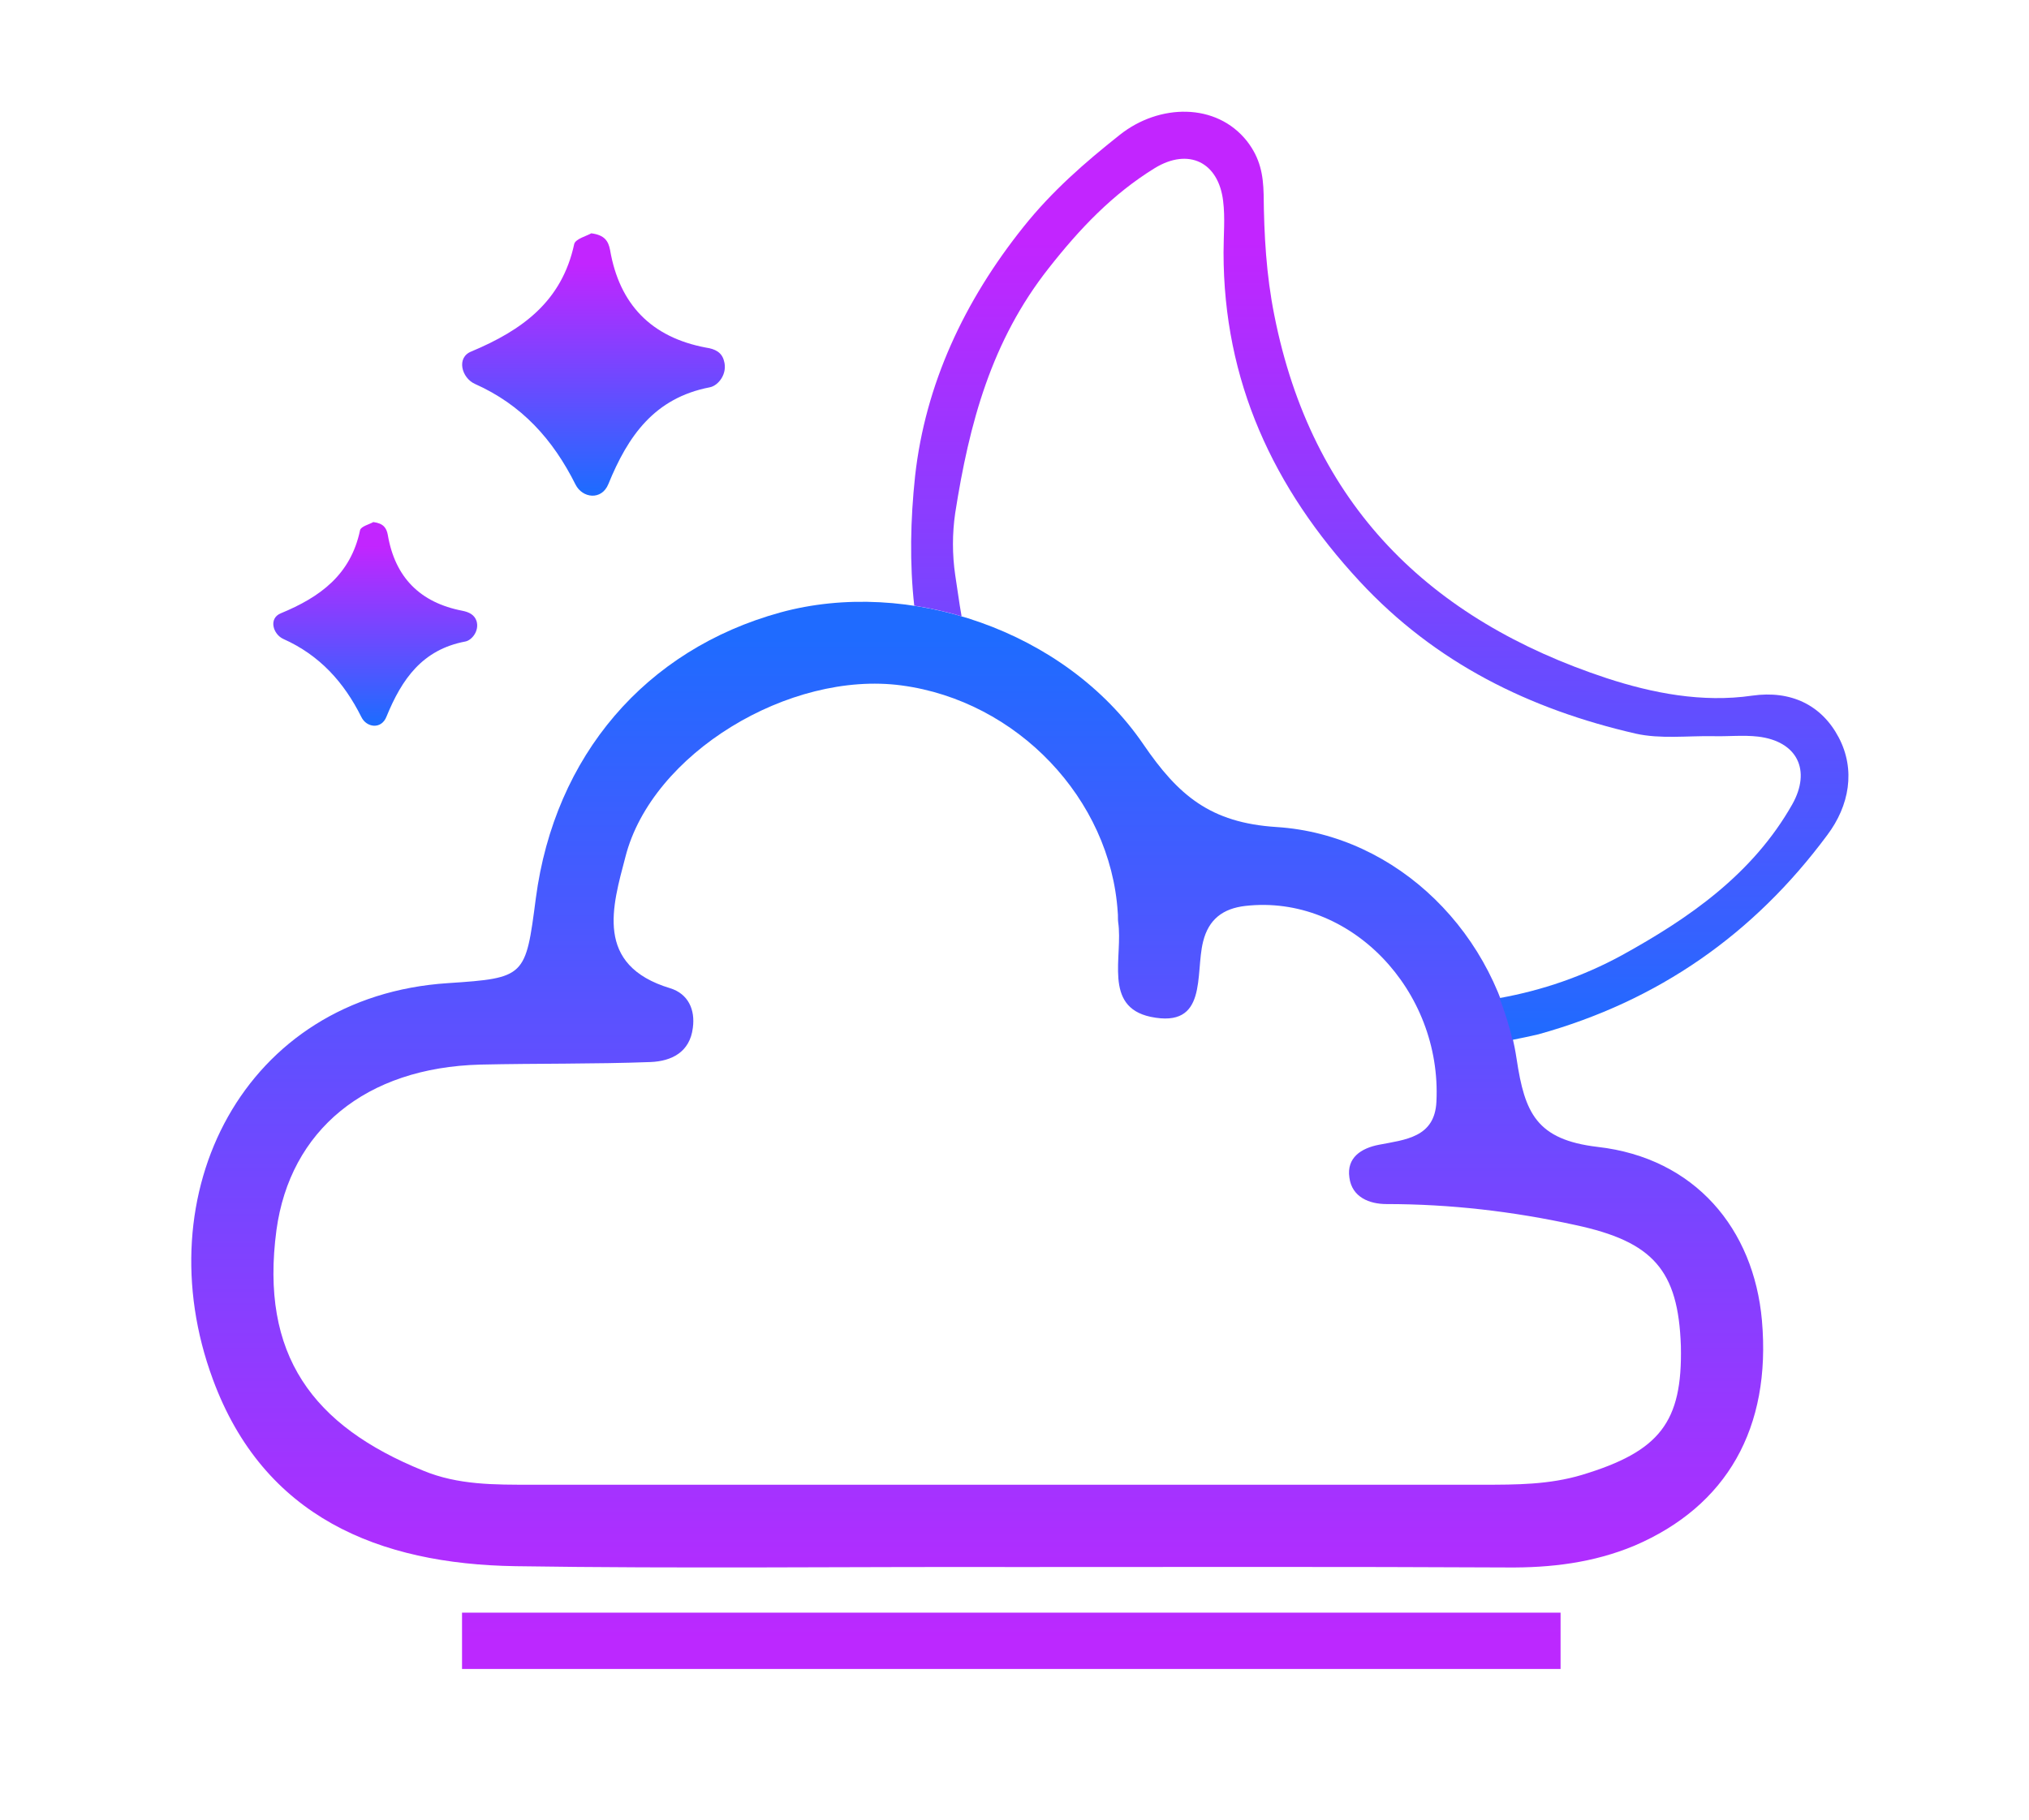 <?xml version="1.0" encoding="utf-8"?>
<!-- Generator: Adobe Illustrator 25.2.1, SVG Export Plug-In . SVG Version: 6.00 Build 0)  -->
<svg version="1.1" xmlns="http://www.w3.org/2000/svg" xmlns:xlink="http://www.w3.org/1999/xlink" x="0px" y="0px"
	 viewBox="0 0 47.56 42.67" style="enable-background:new 0 0 47.56 42.67;" xml:space="preserve">
<style type="text/css">
	.st0{display:none;}
	.st1{display:inline;fill:url(#SVGID_1_);}
	.st2{display:inline;}
	.st3{fill:url(#SVGID_2_);}
	.st4{fill:url(#SVGID_3_);}
	.st5{fill:url(#SVGID_4_);}
	.st6{fill:url(#SVGID_5_);}
	.st7{fill:url(#SVGID_6_);}
	.st8{fill:url(#SVGID_7_);}
	.st9{fill:url(#SVGID_8_);}
	.st10{fill:url(#SVGID_9_);}
	.st11{fill:url(#SVGID_10_);}
	.st12{fill:url(#SVGID_11_);}
	.st13{display:inline;fill:url(#SVGID_12_);}
	.st14{fill:url(#SVGID_13_);}
	.st15{fill:url(#SVGID_14_);}
	.st16{display:inline;fill:url(#SVGID_15_);}
	.st17{display:inline;fill:url(#SVGID_16_);}
	.st18{display:inline;fill:url(#SVGID_17_);}
	.st19{display:inline;fill:url(#SVGID_18_);}
	.st20{display:inline;fill:url(#SVGID_19_);}
	.st21{display:inline;fill:url(#SVGID_20_);}
	.st22{display:inline;fill:url(#SVGID_21_);}
	.st23{display:inline;fill:url(#SVGID_22_);}
	.st24{display:inline;fill:url(#SVGID_23_);}
	.st25{display:inline;fill:url(#SVGID_24_);}
	.st26{display:inline;fill:url(#SVGID_25_);}
	.st27{display:inline;fill:url(#SVGID_26_);}
	.st28{display:inline;fill:url(#SVGID_27_);}
</style>
<g id="Clear_Sky_Day:_01d" class="st0">
	<linearGradient id="SVGID_1_" gradientUnits="userSpaceOnUse" x1="23.896" y1="40.353" x2="23.896" y2="1.409">
		<stop  offset="0" style="stop-color:#C225FF"/>
		<stop  offset="0.909" style="stop-color:#1F6BFF"/>
	</linearGradient>
	<path class="st1" d="M20.19,20.16c-0.01,1.25-0.8,2.06-2.03,2.1c-1.35,0.05-2.23-0.8-2.22-2.15c0.01-1.25,0.79-2.06,2.03-2.1
		C19.33,17.96,20.21,18.81,20.19,20.16z M27.14,24.63c-1.02-0.06-2.04-0.01-3.05-0.01c0,0,0-0.01,0-0.01
		c-1.02,0-2.04-0.03-3.06,0.01c-1.2,0.05-1.53,0.54-1.18,1.63c0.54,1.69,1.92,2.53,4,2.64c2.12,0.11,3.62-0.89,4.24-2.63
		c0.03-0.07,0.05-0.15,0.07-0.22C28.36,25.16,28.06,24.68,27.14,24.63z M29.86,18.01c-1.25,0-2.06,0.78-2.11,2.02
		c-0.05,1.35,0.8,2.24,2.13,2.23c1.24-0.01,2.06-0.79,2.11-2.02C32.04,18.89,31.2,18,29.86,18.01z M43.33,20.85
		c0.03,1.07-0.34,1.95-1.03,2.62c-0.81,0.8-1.36,1.6-1.42,2.83c-0.05,1-0.6,1.99-1.31,2.71c-0.81,0.81-0.95,1.7-0.97,2.76
		c-0.04,2.4-1.35,3.66-3.82,3.72c-0.97,0.02-1.87,0.04-2.55,0.89c-0.23,0.29-0.62,0.48-0.97,0.64c-1.94,0.9-4.03,1.35-5.79,2.79
		c-1.24,1.01-2.91,0.51-4.1-0.59c-0.89-0.83-1.74-1.42-3.05-1.49c-0.79-0.04-1.73-0.52-2.3-1.09c-1-1.01-2.11-1.14-3.41-1.15
		c-1.79-0.02-3.27-1.49-3.29-3.28c-0.02-1.3-0.03-2.51-1.18-3.39c-0.12-0.09-0.17-0.26-0.24-0.4c-1.01-2.06-1.49-4.32-2.99-6.21
		c-0.92-1.16-0.39-2.76,0.63-3.9c0.8-0.89,1.48-1.7,1.53-3.03c0.04-0.97,0.6-1.98,1.35-2.68C9.22,11.85,9.3,11,9.32,10.03
		c0.05-2.48,1.31-3.79,3.7-3.83c1.06-0.02,1.93-0.17,2.77-0.95c0.85-0.79,1.94-1.38,3.17-1.38c0.89-0.01,1.42-0.49,2.02-1.02
		c2.16-1.92,3.82-1.91,6,0.03c0.6,0.54,1.15,0.97,2.03,1c1.22,0.03,2.3,0.62,3.16,1.41c0.77,0.71,1.55,0.91,2.54,0.92
		c2.63,0.04,3.84,1.26,3.89,3.88c0.02,0.99,0.11,1.85,0.93,2.53c0.29,0.24,0.48,0.63,0.62,0.98c0.8,1.99,1.26,4.13,2.84,5.75
		C43.4,19.74,43.34,20.37,43.33,20.85z M32,8.1c1.74,1.4,3.31,2.96,4.7,4.7c-0.01-0.69,0.14-1.36,0.25-2.04
		c0.28-1.71-1.2-3.18-2.91-2.91C33.36,7.97,32.7,8.12,32,8.1z M23.99,7.78c-7.78-0.02-13.11,5.33-13.08,13.1
		c0.02,7.79,5.4,12.64,13.16,13.15c7.82-0.63,13.07-5.61,12.96-13.35C36.93,12.97,31.71,7.8,23.99,7.78z M15.95,8.09
		c2.08-0.84,4.1-1.74,6.41-2.01c3.08-0.35,5.85,0.26,8.54,1.62c0.35,0.18,0.68,0.36,1.08,0.39c-0.62-1.67-1.81-2.5-3.59-2.32
		c-1.17,0.11-1.86-0.52-2.6-1.26c-1.58-1.56-2.08-1.56-3.66,0c-0.74,0.74-1.43,1.37-2.6,1.26C17.76,5.6,16.57,6.42,15.95,8.09z
		 M10.98,10.76c0.11,0.68,0.26,1.35,0.25,2.04c1.4-1.74,2.96-3.31,4.7-4.7c-0.69,0.01-1.36-0.14-2.04-0.25
		C12.18,7.58,10.7,9.06,10.98,10.76z M11.21,28.86c-0.83-2.08-1.74-4.1-2.01-6.41c-0.35-3.08,0.26-5.85,1.62-8.54
		c0.18-0.35,0.36-0.68,0.39-1.08c-1.67,0.62-2.5,1.81-2.32,3.59c0.11,1.17-0.52,1.86-1.25,2.6c-1.56,1.57-1.56,2.08,0,3.66
		c0.74,0.74,1.37,1.43,1.25,2.6C8.72,27.05,9.55,28.24,11.21,28.86z M15.93,33.58c-1.74-1.4-3.31-2.97-4.7-4.7
		c0.01,0.69-0.14,1.36-0.25,2.04c-0.28,1.71,1.2,3.18,2.91,2.91C14.57,33.72,15.24,33.57,15.93,33.58z M31.98,33.59
		c-0.66,0.01-1.18,0.39-1.73,0.66c-4.19,2.04-8.38,2.04-12.57,0c-0.55-0.27-1.07-0.65-1.73-0.66c0.62,1.67,1.81,2.5,3.59,2.32
		c1.17-0.11,1.86,0.52,2.6,1.26c1.58,1.56,2.08,1.56,3.66,0c0.74-0.74,1.43-1.37,2.6-1.26C30.17,36.09,31.37,35.26,31.98,33.59z
		 M36.96,30.92c-0.11-0.68-0.26-1.35-0.25-2.04c-1.4,1.74-2.96,3.31-4.7,4.7c0.69-0.01,1.36,0.14,2.04,0.25
		C35.76,34.11,37.23,32.63,36.96,30.92z M40.3,19.02c-0.74-0.74-1.37-1.43-1.26-2.6c0.18-1.78-0.66-2.97-2.33-3.59
		c0.01,0.66,0.39,1.18,0.66,1.73c2.04,4.19,2.04,8.38,0,12.57c-0.27,0.55-0.65,1.07-0.66,1.73c1.67-0.62,2.5-1.81,2.32-3.59
		c-0.12-1.17,0.52-1.86,1.26-2.6C41.86,21.09,41.86,20.59,40.3,19.02z M16.96,13.48c1.68-1.48,3.51-2.6,5.85-2.56
		c0.74,0.01,1.22-0.27,1.15-1.1c-0.07-0.75-0.63-0.79-1.68-0.81c-1.1,0.09-2.58,0.61-3.97,1.29c-1.11,0.55-2.1,1.36-2.91,2.34
		c-0.35,0.42-0.43,0.81-0.01,1.23c0.44,0.42,0.84,0.28,1.23-0.07C16.73,13.7,16.84,13.58,16.96,13.48z"/>
</g>
<g id="Clear_Sky_Night:_01n" class="st0">
	<g class="st2">
		<linearGradient id="SVGID_2_" gradientUnits="userSpaceOnUse" x1="22.511" y1="40.169" x2="22.511" y2="4.407">
			<stop  offset="0" style="stop-color:#C225FF"/>
			<stop  offset="0.94" style="stop-color:#1F6BFF"/>
		</linearGradient>
		<path class="st3" d="M36.74,26.73c-1.9,0.27-3.82-0.09-5.55-0.66c-6.77-2.23-11.27-6.63-12.71-13.88
			c-0.31-1.55-0.39-3.07-0.41-4.62c-0.01-0.75-0.12-1.39-0.64-2.04c-1.17-1.49-3.35-1.43-4.86-0.24c-1.33,1.05-2.59,2.15-3.69,3.52
			c-2.27,2.84-3.75,6.02-4.14,9.52C4.18,23.4,5.07,28.17,8.42,32.4c3.97,5.02,8.9,7.76,15.31,7.77c1.65-0.05,3.25-0.06,4.87-0.51
			c4.58-1.28,8.24-3.84,11.05-7.62c0.83-1.11,1.07-2.48,0.41-3.72C39.4,27.08,38.23,26.51,36.74,26.73z M38.29,30.86
			c-1.51,2.67-3.94,4.36-6.52,5.78c-2.53,1.39-5.41,1.99-8.24,1.9c-3.09-0.1-6.14-0.86-8.81-2.58c-3.78-2.44-6.47-5.77-7.73-10.12
			c-0.36-1.24-0.54-2.53-0.72-3.75c-0.12-0.78-0.12-1.58,0-2.36c0.54-3.44,1.39-6.59,3.57-9.37c1.19-1.51,2.45-2.84,4.07-3.84
			c1.28-0.79,2.43-0.24,2.61,1.26c0.08,0.65,0.02,1.31,0.02,1.97c0,4.91,1.9,9,5.2,12.58c2.9,3.13,6.5,4.89,10.56,5.83
			c0.94,0.22,1.97,0.08,2.96,0.1c0.58,0.01,1.16-0.05,1.73,0.01C38.48,28.45,39.02,29.57,38.29,30.86z M36.12,30.42
			c0.35,0.32,0.37,0.79,0.07,1.11c-0.77,0.85-1.51,1.78-2.44,2.44c-2.93,2.05-6.11,3.46-9.88,3.2c-4.49,0.33-8.27-1.63-11.46-4.53
			c-2.56-2.33-3.98-5.53-4.73-8.95c-0.1-0.44,0.1-0.82,0.62-0.85c0.48-0.03,1.06-0.17,1.24,0.46c0.15,0.55,0.03,1.17,0.22,1.7
			c1.94,5.44,5.43,9.09,11.36,10.23c5.11,0.98,9.26-0.61,12.96-3.96c0.3-0.28,0.58-0.59,0.9-0.84
			C35.35,30.15,35.77,30.11,36.12,30.42z M10.76,24.08c-0.06-0.23-0.13-0.48-0.11-0.71c0.06-0.54,0.38-0.91,0.93-0.97
			c0.48-0.06,0.87,0.34,0.89,0.7c0.07,1.28,0.64,2.36,1.24,3.42c2.17,3.86,5.6,5.75,9.93,6.18c1.27,0.13,2.36-0.56,3.58-0.63
			c0.23-0.01,0.44-0.23,0.67-0.26c0.49-0.07,0.76,0.3,0.93,0.66c0.21,0.46-0.09,0.82-0.46,1c-1.43,0.71-2.96,0.84-4.41,0.73
			C17.94,34.65,12.37,30,10.76,24.08z"/>
		<linearGradient id="SVGID_3_" gradientUnits="userSpaceOnUse" x1="39.308" y1="9.387" x2="39.308" y2="1.593">
			<stop  offset="0.101" style="stop-color:#C225FF"/>
			<stop  offset="0.98" style="stop-color:#1F6BFF"/>
		</linearGradient>
		<path class="st4" d="M43.18,5.38c-0.07-0.26-0.28-0.35-0.53-0.4c-1.62-0.31-2.57-1.28-2.85-2.9c-0.04-0.26-0.16-0.45-0.55-0.49
			c-0.13,0.07-0.47,0.16-0.5,0.31c-0.36,1.7-1.54,2.56-3.05,3.18c-0.47,0.19-0.3,0.8,0.09,0.98c1.39,0.62,2.32,1.65,2.99,2.99
			c0.2,0.4,0.77,0.48,0.97-0.01c0.58-1.43,1.37-2.56,3.01-2.87C43.01,6.13,43.29,5.77,43.18,5.38z"/>
		<linearGradient id="SVGID_4_" gradientUnits="userSpaceOnUse" x1="31.909" y1="18.996" x2="31.909" y2="11.993">
			<stop  offset="0.101" style="stop-color:#C225FF"/>
			<stop  offset="0.98" style="stop-color:#1F6BFF"/>
		</linearGradient>
		<path class="st5" d="M34.91,15.04c-1.45-0.28-2.31-1.15-2.56-2.61c-0.04-0.23-0.15-0.4-0.5-0.44c-0.11,0.07-0.42,0.14-0.45,0.28
			c-0.33,1.53-1.38,2.3-2.74,2.86c-0.42,0.17-0.27,0.72,0.08,0.88c1.25,0.56,2.08,1.48,2.69,2.69c0.18,0.36,0.69,0.43,0.87-0.01
			c0.52-1.28,1.23-2.3,2.71-2.58c0.23-0.04,0.48-0.36,0.38-0.71C35.33,15.17,35.14,15.08,34.91,15.04z"/>
		<linearGradient id="SVGID_5_" gradientUnits="userSpaceOnUse" x1="25.413" y1="8.583" x2="25.413" y2="6.158">
			<stop  offset="0.101" style="stop-color:#C225FF"/>
			<stop  offset="0.98" style="stop-color:#1F6BFF"/>
		</linearGradient>
		<path class="st6" d="M25.4,6.16c-0.17,0.01-1.32,1.2-1.24,1.28c0.45,0.43,0.88,1.01,1.42,1.14c0.25,0.06,0.75-0.75,1.08-1.22
			C26.75,7.23,25.59,6.14,25.4,6.16z"/>
	</g>
</g>
<g id="Few_Clouds_Day:_02d" class="st0">
	<g class="st2">
		<linearGradient id="SVGID_6_" gradientUnits="userSpaceOnUse" x1="23.442" y1="35.545" x2="23.442" y2="10.512">
			<stop  offset="0.028" style="stop-color:#BC28FF"/>
			<stop  offset="0.965" style="stop-color:#1F6BFF"/>
		</linearGradient>
		<path class="st7" d="M41.84,27.38c-0.19-2.15-1.57-3.81-3.85-4.07c-1.44-0.17-1.71-0.8-1.9-2.06c-0.44-2.92-2.79-5.26-5.63-5.44
			c-1.55-0.1-2.3-0.74-3.12-1.94c-1.83-2.68-5.52-3.91-8.51-3.09c-3.16,0.87-5.29,3.36-5.73,6.7c-0.24,1.84-0.24,1.87-2.06,1.99
			c-4.79,0.31-7.12,4.94-5.51,9.29c1.19,3.23,3.89,4.33,7.09,4.38c3.91,0.06,7.83,0.01,11.74,0.02c3.83,0,7.67-0.01,11.5,0.01
			c1.03,0.01,2.03-0.11,2.99-0.51C41.02,31.73,42.06,29.89,41.84,27.38z M37.63,30.99c-0.77,0.23-1.54,0.23-2.32,0.23
			c-3.76,0-7.51,0-11.27,0c-3.68,0-7.36,0-11.03,0c-0.86,0-1.72,0.01-2.54-0.33c-2.59-1.05-3.83-2.71-3.44-5.64
			c0.32-2.34,2.09-3.81,4.78-3.88c1.33-0.03,2.66-0.01,3.99-0.06c0.49-0.02,0.92-0.23,0.99-0.8c0.06-0.43-0.11-0.8-0.53-0.93
			c-1.79-0.54-1.35-1.93-1.05-3.08c0.62-2.43,3.85-4.37,6.47-4.02c2.71,0.36,4.9,2.66,5.07,5.32c0.01,0.08,0,0.16,0.01,0.23
			c0.12,0.8-0.36,1.98,0.76,2.22c1.35,0.28,1.04-1,1.23-1.76c0.13-0.53,0.47-0.78,0.99-0.84c2.46-0.28,4.61,1.98,4.48,4.59
			c-0.04,0.84-0.73,0.89-1.35,1.01c-0.41,0.08-0.76,0.3-0.69,0.77c0.06,0.46,0.47,0.62,0.87,0.62c1.49,0,2.96,0.17,4.42,0.49
			c1.83,0.39,2.42,1.06,2.48,2.84C39.99,29.76,39.44,30.45,37.63,30.99z M11.38,34.22h25.75v1.32H11.38V34.22z"/>
		<linearGradient id="SVGID_7_" gradientUnits="userSpaceOnUse" x1="33.094" y1="23.299" x2="33.094" y2="6.217">
			<stop  offset="0" style="stop-color:#1F6BFF"/>
			<stop  offset="1" style="stop-color:#C225FF"/>
		</linearGradient>
		<path class="st8" d="M35.19,12.4c-0.26,0.43-0.59,0.39-0.95,0.12c-1.12-0.86-2.41-0.98-3.75-0.86c-0.09,0.01-0.19,0.02-0.28,0.03
			c-0.32,0.03-0.56-0.04-0.62-0.41c-0.06-0.35,0.13-0.51,0.44-0.59c0.74-0.18,1.51-0.22,2.24-0.09c0.92,0.17,1.82,0.44,2.39,0.79
			C35.17,11.79,35.43,12.01,35.19,12.4z M42.19,17.77c-0.34,0.48-0.61,0.94-0.46,1.56c0.05,0.22,0.01,0.47-0.05,0.7
			c-0.28,1.08-0.73,2.13-0.72,3.27c-0.35-0.22-0.73-0.4-1.15-0.53c0-0.03,0-0.05-0.01-0.07c-0.09-0.62-0.15-1.18,0.32-1.71
			c0.72-0.8,0.75-1.67,0.16-2.57c-0.23,0.32-0.23,0.71-0.3,1.07c-0.22,1.16-0.61,2.18-1.18,3.08c-0.02,0-0.03,0-0.04-0.01
			c-0.47-0.04-0.82-0.14-1.1-0.29c2.67-3.76,1.98-8.1-1.73-10.86c-3.24-2.41-7.03-2.23-9.79,0.28c-0.25-0.25-0.51-0.48-0.79-0.69
			c0.6-0.52,1.27-0.97,2.02-1.34c0.21-0.11,0.42-0.2,0.57-0.38c-1.03-0.3-1.86-0.02-2.41,0.9c-0.15,0.26-0.35,0.42-0.56,0.54
			c-0.49-0.34-1.02-0.62-1.57-0.85c0.64-0.14,1.2-0.31,1.67-0.89c0.37-0.46,1-0.74,1.61-0.82c0.64-0.08,0.99-0.45,1.34-0.92
			c0.91-1.18,1.99-1.37,3.16-0.53c0.52,0.37,1,0.61,1.68,0.53c0.69-0.08,1.43,0.03,2.03,0.46c0.43,0.32,0.86,0.27,1.34,0.23
			c1.73-0.16,2.53,0.44,2.89,2.16c0.1,0.48,0.21,0.89,0.63,1.21c0.58,0.45,0.89,1.12,1.03,1.81c0.12,0.62,0.43,1,0.9,1.36
			C42.96,15.46,43.11,16.48,42.19,17.77z M31.93,8.69c-0.34-0.24-0.61-0.55-0.9-0.85c-0.73-0.75-1.97-0.56-2.45,0.37
			c-0.19,0.37-0.36,0.75-0.61,1.08C29.26,8.94,30.58,8.75,31.93,8.69z M39.7,14.44c0.3-1.03,0.02-1.86-0.9-2.41
			c-0.61-0.36-0.71-0.92-0.81-1.54c-0.2-1.32-0.45-1.5-1.77-1.31c-0.62,0.09-1.18,0.15-1.71-0.32c-0.8-0.72-1.67-0.75-2.57-0.16
			c1.31,0.34,2.61,0.62,3.82,1.33c1.61,0.93,2.74,2.22,3.55,3.84C39.42,14.08,39.51,14.28,39.7,14.44z M40.78,15.06
			c-0.37-0.19-0.75-0.36-1.08-0.61c0.34,1.3,0.54,2.62,0.59,3.96c0.24-0.34,0.55-0.61,0.85-0.9C41.89,16.78,41.71,15.54,40.78,15.06
			z"/>
	</g>
</g>
<g id="Few_Clouds_Night:_02n">
	<g>
		<linearGradient id="SVGID_8_" gradientUnits="userSpaceOnUse" x1="22.896" y1="39.133" x2="22.896" y2="14.1">
			<stop  offset="0.028" style="stop-color:#BC28FF"/>
			<stop  offset="0.965" style="stop-color:#1F6BFF"/>
		</linearGradient>
		<path class="st9" d="M41.3,30.96c-0.19-2.15-1.57-3.81-3.85-4.07c-1.44-0.17-1.71-0.8-1.9-2.06c-0.44-2.92-2.79-5.26-5.63-5.44
			c-1.55-0.1-2.3-0.74-3.12-1.94c-1.83-2.68-5.52-3.91-8.51-3.09c-3.16,0.87-5.29,3.36-5.73,6.7c-0.24,1.84-0.24,1.87-2.06,1.99
			c-4.79,0.31-7.12,4.94-5.51,9.29c1.19,3.23,3.89,4.33,7.09,4.38c3.91,0.06,7.83,0.01,11.74,0.02c3.83,0,7.67-0.01,11.5,0.01
			c1.03,0.01,2.03-0.11,2.99-0.51C40.48,35.31,41.52,33.48,41.3,30.96z M37.08,34.58c-0.77,0.23-1.54,0.23-2.32,0.23
			c-3.76,0-7.51,0-11.27,0c-3.68,0-7.36,0-11.03,0c-0.86,0-1.72,0.01-2.54-0.33c-2.59-1.05-3.83-2.71-3.44-5.64
			c0.32-2.34,2.09-3.81,4.78-3.88c1.33-0.03,2.66-0.01,3.99-0.06c0.49-0.02,0.92-0.23,0.99-0.8c0.06-0.43-0.11-0.8-0.53-0.93
			c-1.79-0.54-1.35-1.93-1.05-3.08c0.62-2.43,3.85-4.37,6.47-4.02c2.71,0.36,4.9,2.66,5.07,5.32c0.01,0.08,0,0.16,0.01,0.23
			c0.12,0.8-0.36,1.98,0.76,2.22c1.35,0.28,1.04-1,1.23-1.76c0.13-0.53,0.47-0.78,0.99-0.84c2.46-0.28,4.61,1.98,4.48,4.59
			c-0.04,0.84-0.73,0.89-1.35,1.01c-0.41,0.08-0.76,0.3-0.69,0.77c0.06,0.46,0.47,0.62,0.87,0.62c1.49,0,2.96,0.17,4.42,0.49
			c1.83,0.39,2.42,1.06,2.48,2.84C39.44,33.35,38.9,34.03,37.08,34.58z M10.83,37.81h25.75v1.32H10.83V37.81z"/>
		<linearGradient id="SVGID_9_" gradientUnits="userSpaceOnUse" x1="8.79" y1="17.017" x2="8.79" y2="12.243">
			<stop  offset="0.02" style="stop-color:#1F6BFF"/>
			<stop  offset="0.884" style="stop-color:#C225FF"/>
		</linearGradient>
		<path class="st10" d="M10.84,14.32c-0.99-0.19-1.58-0.78-1.75-1.78c-0.03-0.16-0.1-0.27-0.34-0.3c-0.08,0.05-0.29,0.1-0.31,0.19
			C8.22,13.48,7.5,14,6.58,14.38c-0.29,0.12-0.18,0.49,0.06,0.6c0.85,0.38,1.42,1.01,1.83,1.83c0.12,0.25,0.47,0.3,0.59-0.01
			c0.36-0.88,0.84-1.57,1.85-1.76c0.15-0.03,0.33-0.25,0.26-0.48C11.12,14.41,10.99,14.35,10.84,14.32z"/>
		<linearGradient id="SVGID_10_" gradientUnits="userSpaceOnUse" x1="13.914" y1="11.626" x2="13.914" y2="5.465">
			<stop  offset="0.02" style="stop-color:#1F6BFF"/>
			<stop  offset="0.884" style="stop-color:#C225FF"/>
		</linearGradient>
		<path class="st11" d="M16.55,8.15c-1.28-0.24-2.03-1.01-2.25-2.29c-0.04-0.21-0.13-0.35-0.44-0.39c-0.1,0.06-0.37,0.13-0.4,0.25
			c-0.29,1.35-1.22,2.02-2.41,2.52C10.69,8.38,10.82,8.86,11.13,9c1.1,0.49,1.83,1.3,2.36,2.36c0.16,0.32,0.61,0.38,0.77-0.01
			c0.46-1.13,1.08-2.02,2.38-2.27c0.2-0.04,0.42-0.32,0.33-0.62C16.92,8.26,16.76,8.18,16.55,8.15z"/>
		<g>
			<linearGradient id="SVGID_11_" gradientUnits="userSpaceOnUse" x1="32.338" y1="24.375" x2="32.338" y2="2.629">
				<stop  offset="0" style="stop-color:#1F6BFF"/>
				<stop  offset="0.859" style="stop-color:#C225FF"/>
			</linearGradient>
			<path class="st12" d="M43.1,17.29c-0.4-0.76-1.12-1.11-2.03-0.98c-1.17,0.17-2.34-0.06-3.41-0.41c-4.15-1.37-6.91-4.06-7.79-8.51
				c-0.19-0.95-0.24-1.88-0.25-2.83c-0.01-0.46-0.08-0.85-0.39-1.25c-0.72-0.91-2.06-0.88-2.98-0.15c-0.82,0.65-1.59,1.32-2.26,2.16
				c-1.39,1.74-2.3,3.69-2.54,5.84c-0.11,1.03-0.13,2.05-0.02,3.04c0.37,0.06,0.75,0.14,1.11,0.25c-0.06-0.33-0.1-0.66-0.15-0.97
				c-0.07-0.48-0.07-0.97,0-1.45c0.33-2.11,0.85-4.04,2.19-5.74c0.73-0.93,1.5-1.74,2.49-2.35c0.79-0.48,1.49-0.14,1.6,0.77
				c0.05,0.4,0.01,0.8,0.01,1.21c0,3.01,1.16,5.52,3.19,7.71c1.78,1.92,3.99,3,6.47,3.57c0.58,0.13,1.21,0.05,1.81,0.06
				c0.35,0.01,0.71-0.03,1.06,0.01c0.92,0.11,1.25,0.79,0.8,1.59c-0.93,1.64-2.42,2.67-4,3.54c-0.9,0.49-1.86,0.82-2.86,1
				c0.12,0.32,0.23,0.65,0.3,0.98c0.2-0.04,0.4-0.08,0.61-0.13c2.81-0.78,5.05-2.35,6.77-4.67C43.35,18.89,43.5,18.05,43.1,17.29z"
				/>
		</g>
	</g>
</g>
<g id="Cloudy:_03d_or_03n" class="st0">
	<linearGradient id="SVGID_12_" gradientUnits="userSpaceOnUse" x1="23.896" y1="36.553" x2="23.896" y2="5.209">
		<stop  offset="0" style="stop-color:#C225FF"/>
		<stop  offset="0.92" style="stop-color:#1F6BFF"/>
	</linearGradient>
	<path class="st13" d="M30.18,10.08c0.09,0.13,0.13,0.29,0.2,0.44c-0.12,0.59-0.57,0.94-1.04,0.65c-1.4-0.86-2.71-0.93-4.1-0.02
		c-0.27,0.17-0.64,0.02-0.86-0.26c-0.24-0.31-0.1-0.59,0.1-0.87C25.65,8.51,29.13,8.53,30.18,10.08z M14.86,12.76
		c-2.11,0.16-4.53,2.45-4.86,4.64c-0.07,0.46-0.29,1.06,0.32,1.28c0.74,0.27,1.01-0.3,1.17-0.9c0.48-1.83,1.61-3,3.45-3.48
		c0.49-0.13,0.96-0.3,1-0.9C15.88,12.67,15.38,12.72,14.86,12.76z M43.01,27.93c-1.3,0.47-1.5,0.95-1.35,2.24
		c0.34,2.98-1.42,5.28-4.33,6.01c-1.21,0.3-2.44,0.38-3.68,0.38c-3.96-0.02-7.91-0.01-11.87-0.01c-3.87,0-7.75-0.01-11.62,0
		c-1.08,0-2.14-0.07-3.19-0.31c-2.81-0.66-4.89-2.81-5.3-5.54c-0.43-2.82,0.93-5.7,3.71-6.89c1.68-0.72,2.05-1.39,1.71-3.23
		C5.86,14.07,11.1,8.78,17.62,9.86c1.57,0.26,2.43,0.12,3.41-1.33C24.27,3.8,31.21,4.2,33.99,9.23c0.79,1.44,1.39,2.15,3.32,1.92
		c3.75-0.44,6.81,2.78,6.59,6.62c-0.07,1.16,0.13,1.96,0.93,2.85C47.23,23.3,46.41,26.7,43.01,27.93z M40.17,30.85
		c0-2.13-1.58-3.79-3.9-4.05c-0.82-0.09-1.65-0.04-2.47-0.1c-0.43-0.03-0.82-0.2-0.83-0.71c-0.01-0.36,0.2-0.63,0.57-0.7
		c1.74-0.32,1.38-1.62,1.19-2.71c-0.48-2.76-3.01-5.01-5.82-5.29c-2.82-0.29-3.2,0.02-3.49,2.82c-0.02,0.16-0.02,0.33-0.03,0.49
		c-0.04,0.44-0.21,0.84-0.7,0.86c-0.49,0.02-0.72-0.35-0.75-0.8c-0.04-0.66-0.02-1.32-0.07-1.98c-0.32-4.63-3.82-7.65-8.51-7.36
		c-4.24,0.26-7.18,3.86-6.82,8.38c0.13,1.62,0.37,3.19,2.55,3.24c0.41,0.01,0.8,0.25,0.83,0.75c0.03,0.64-0.42,0.87-0.94,0.9
		c-0.99,0.07-1.98,0.06-2.97,0.1c-1.69,0.05-3.01,0.81-3.94,2.2c-2.2,3.29-0.12,7.62,3.9,7.77c4.69,0.17,9.4,0.04,14.1,0.04
		c0,0,0,0,0,0.01c4.7,0,9.4,0.07,14.1-0.03C38.58,34.63,40.17,32.96,40.17,30.85z M44.6,23.73c-0.04-1.39-0.79-2.31-2.09-2.76
		c-0.46-0.16-0.97-0.16-1.46-0.25c-0.34-0.07-0.62-0.22-0.67-0.61c-0.04-0.37,0.13-0.68,0.48-0.74c1.32-0.21,1.45-1.15,1.41-1.96
		c-0.04-2.79-1.82-4.58-4.39-4.62c-0.89-0.02-1.84-0.08-2.45,0.82c-0.41,0.6-0.15,1.98-1.39,1.57c-0.94-0.3-0.55-1.42-0.66-2.2
		c-0.05-0.41-0.04-0.83-0.11-1.23c-0.42-2.42-2.34-4.35-4.73-4.79c-2.66-0.49-5.16,0.53-6.45,2.65c-0.29,0.48-0.81,1.08-0.41,1.58
		c1.14,1.4,2.28,2.79,3.28,4.3c0.35,0.52,1.07,0.33,1.63,0.23c4.74-0.84,9.41,2.7,9.98,7.99c0.05,0.48-0.14,1.17,0.35,1.37
		c1.72,0.68,3.25,2.07,5.33,1.49C43.65,26.18,44.65,25.05,44.6,23.73z M6.58,27.68c0.19-0.36,0.35-0.73,0.01-1.09
		c-0.47-0.36-0.72-0.04-0.98,0.29c-1.06,1.33-1.03,4.02,0.08,5.42c0.24,0.3,0.47,0.75,0.94,0.51c0.57-0.29,0.38-0.77,0.11-1.18
		C5.93,30.35,5.86,29.04,6.58,27.68z"/>
</g>
<g id="Really_Cloudy:_04d_or_04n" class="st0">
	<g class="st2">
		<linearGradient id="SVGID_13_" gradientUnits="userSpaceOnUse" x1="29.438" y1="39.263" x2="29.438" y2="23.106">
			<stop  offset="0.028" style="stop-color:#BC28FF"/>
			<stop  offset="0.965" style="stop-color:#1F6BFF"/>
		</linearGradient>
		<path class="st14" d="M42.57,35.14c-0.14-1.54-1.12-2.72-2.75-2.91c-1.03-0.12-1.22-0.57-1.36-1.47
			c-0.31-2.08-1.99-3.75-4.02-3.88c-1.1-0.07-1.64-0.53-2.23-1.39c-1.3-1.91-3.94-2.79-6.07-2.2c-2.26,0.62-3.77,2.4-4.09,4.78
			c-0.17,1.31-0.17,1.34-1.47,1.42c-3.42,0.22-5.08,3.52-3.93,6.63c0.85,2.3,2.77,3.09,5.06,3.13c2.79,0.04,5.58,0.01,8.38,0.01
			c2.74,0,5.47-0.01,8.21,0.01c0.74,0,1.45-0.08,2.13-0.36C41.98,38.24,42.73,36.93,42.57,35.14z M39.56,37.72
			c-0.55,0.16-1.1,0.16-1.66,0.16c-2.68,0-5.36,0-8.04,0c-2.62,0-5.25,0-7.87,0c-0.62,0-1.23,0-1.81-0.23
			c-1.85-0.75-2.74-1.93-2.45-4.02c0.23-1.67,1.49-2.72,3.41-2.77c0.95-0.02,1.9-0.01,2.85-0.04c0.35-0.01,0.66-0.17,0.71-0.57
			c0.04-0.31-0.08-0.57-0.38-0.66c-1.28-0.39-0.96-1.38-0.75-2.2c0.44-1.74,2.74-3.12,4.62-2.87c1.93,0.25,3.5,1.9,3.62,3.8
			c0,0.06,0,0.11,0,0.17c0.09,0.57-0.26,1.41,0.54,1.58c0.96,0.2,0.75-0.72,0.87-1.26c0.09-0.38,0.33-0.55,0.71-0.6
			c1.76-0.2,3.29,1.41,3.2,3.28c-0.03,0.6-0.52,0.63-0.97,0.72c-0.29,0.06-0.54,0.21-0.49,0.55c0.04,0.33,0.33,0.44,0.62,0.44
			c1.06,0,2.11,0.12,3.15,0.35c1.31,0.28,1.73,0.75,1.77,2.03C41.24,36.84,40.86,37.33,39.56,37.72z"/>
		<linearGradient id="SVGID_14_" gradientUnits="userSpaceOnUse" x1="23.896" y1="33.839" x2="23.896" y2="2.499">
			<stop  offset="0" style="stop-color:#C225FF"/>
			<stop  offset="0.92" style="stop-color:#1F6BFF"/>
		</linearGradient>
		<path class="st15" d="M30.18,7.37c0.09,0.13,0.13,0.29,0.2,0.44c-0.12,0.59-0.57,0.94-1.04,0.65c-1.4-0.86-2.71-0.93-4.1-0.02
			c-0.27,0.17-0.64,0.02-0.86-0.26c-0.24-0.31-0.1-0.59,0.1-0.87C25.65,5.8,29.13,5.82,30.18,7.37z M6.6,23.89
			c-0.47-0.36-0.72-0.04-0.98,0.29c-1.06,1.33-1.03,4.02,0.08,5.42c0.24,0.3,0.47,0.75,0.94,0.51c0.57-0.29,0.38-0.77,0.11-1.18
			c-0.82-1.29-0.89-2.6-0.17-3.95C6.77,24.62,6.93,24.24,6.6,23.89z M43.01,25.22c-1.3,0.47-1.5,0.95-1.35,2.24
			c0.23,1.98,0.05,3.1-1.3,4.22c0.31-0.27,0,0,0,0c-0.83-0.1-1-0.35-1.16-0.93c1.01-0.69,0.97-1.32,0.97-2.62
			c0-2.13-1.58-3.79-3.9-4.05c-0.82-0.09-1.65-0.04-2.47-0.1c-0.43-0.03-0.82-0.2-0.83-0.71c-0.01-0.36,0.2-0.63,0.57-0.7
			c1.74-0.32,1.38-1.62,1.19-2.71c-0.48-2.76-3.01-5.01-5.82-5.29c-2.82-0.29-3.2,0.02-3.49,2.82c-0.02,0.16-0.02,0.33-0.03,0.49
			c-0.04,0.44-0.21,0.84-0.7,0.86c-0.49,0.02-0.72-0.35-0.75-0.8c-0.04-0.66-0.02-1.32-0.07-1.98c-0.32-4.63-3.82-7.65-8.51-7.36
			c-4.24,0.26-7.18,3.86-6.82,8.38c0.13,1.62,0.37,3.19,2.55,3.24c0.41,0.01,0.8,0.25,0.83,0.75c0.03,0.64-0.42,0.87-0.94,0.9
			c-0.99,0.07-1.98,0.06-2.97,0.1c-1.69,0.05-3.01,0.81-3.94,2.2c-2.2,3.29-0.12,7.62,3.9,7.77c2.93,0.11,5.19,0.1,8.13,0.07
			c-0.26,0.56-0.42,1.17-0.46,1.82c-2.05,0-3.42,0-5.47,0c-1.08,0-2.14-0.07-3.19-0.31c-2.81-0.66-4.89-2.81-5.3-5.54
			c-0.43-2.82,0.93-5.7,3.71-6.89c1.68-0.72,2.05-1.39,1.71-3.23C5.86,11.36,11.1,6.07,17.62,7.15c1.57,0.26,2.43,0.12,3.41-1.33
			c3.24-4.73,10.18-4.33,12.96,0.69c0.79,1.44,1.39,2.15,3.32,1.92c3.75-0.44,6.81,2.78,6.59,6.62c-0.07,1.16,0.13,1.96,0.93,2.85
			C47.23,20.59,46.41,23.99,43.01,25.22z M44.6,21.02c-0.04-1.39-0.79-2.31-2.09-2.76c-0.46-0.16-0.97-0.16-1.46-0.25
			c-0.34-0.07-0.62-0.22-0.67-0.61c-0.04-0.37,0.13-0.68,0.48-0.74c1.32-0.21,1.45-1.15,1.41-1.96c-0.04-2.79-1.82-4.58-4.39-4.62
			C37,10.07,36.05,10,35.44,10.9c-0.41,0.6-0.15,1.98-1.39,1.57c-0.94-0.3-0.55-1.42-0.66-2.2c-0.05-0.41-0.04-0.83-0.11-1.23
			c-0.42-2.42-2.34-4.35-4.73-4.79c-2.66-0.49-5.16,0.53-6.45,2.65c-0.29,0.48-0.81,1.08-0.41,1.58c1.14,1.4,2.28,2.79,3.28,4.3
			c0.35,0.52,1.07,0.33,1.63,0.23c4.74-0.84,9.41,2.7,9.98,7.99c0.05,0.48-0.14,1.17,0.35,1.37c1.72,0.68,3.25,2.07,5.33,1.49
			C43.65,23.47,44.65,22.33,44.6,21.02z M14.86,10.05c-2.11,0.16-4.53,2.45-4.86,4.64c-0.07,0.46-0.29,1.06,0.32,1.28
			c0.74,0.27,1.01-0.3,1.17-0.9c0.48-1.83,1.61-3,3.45-3.48c0.49-0.13,0.96-0.3,1-0.9C15.88,9.96,15.38,10.01,14.86,10.05z"/>
	</g>
</g>
<g id="Rain:_09d_or_09n" class="st0">
	<linearGradient id="SVGID_15_" gradientUnits="userSpaceOnUse" x1="23.896" y1="29.349" x2="23.896" y2="4.265">
		<stop  offset="0.028" style="stop-color:#BC28FF"/>
		<stop  offset="0.965" style="stop-color:#1F6BFF"/>
	</linearGradient>
	<path class="st16" d="M44.28,22.95c-0.21-2.39-1.74-4.22-4.26-4.51c-1.6-0.19-1.89-0.89-2.1-2.29c-0.49-3.23-3.1-5.83-6.24-6.03
		c-1.71-0.11-2.55-0.82-3.46-2.15C26.19,5,22.09,3.64,18.78,4.54c-3.5,0.96-5.86,3.72-6.34,7.43c-0.27,2.04-0.26,2.08-2.29,2.2
		c-5.31,0.34-7.89,5.47-6.11,10.29c1.32,3.58,4.31,4.8,7.85,4.85c4.33,0.07,8.67,0.02,13,0.02c4.25,0,8.5-0.01,12.74,0.01
		c1.14,0.01,2.25-0.12,3.31-0.56C43.37,27.77,44.53,25.73,44.28,22.95z M39.61,26.95c-0.85,0.25-1.71,0.25-2.58,0.25
		c-4.16,0-8.32,0-12.48,0c-4.07,0-8.15,0-12.22,0c-0.96,0-1.91,0.01-2.82-0.36c-2.87-1.17-4.25-3-3.81-6.24
		c0.35-2.6,2.32-4.23,5.3-4.3c1.47-0.03,2.95-0.02,4.42-0.06c0.55-0.02,1.02-0.26,1.1-0.89c0.06-0.48-0.12-0.89-0.59-1.03
		c-1.98-0.6-1.49-2.14-1.17-3.41c0.69-2.7,4.26-4.84,7.17-4.45c3,0.39,5.43,2.95,5.62,5.9c0.01,0.09-0.01,0.17,0.01,0.26
		c0.13,0.88-0.4,2.19,0.84,2.45c1.49,0.31,1.16-1.11,1.36-1.95c0.14-0.59,0.52-0.86,1.1-0.93c2.73-0.31,5.1,2.19,4.96,5.09
		c-0.05,0.93-0.81,0.98-1.5,1.12c-0.46,0.09-0.84,0.33-0.77,0.85c0.07,0.51,0.52,0.69,0.96,0.69c1.65,0,3.28,0.19,4.89,0.54
		c2.03,0.44,2.68,1.17,2.75,3.15C42.22,25.59,41.62,26.35,39.61,26.95z"/>
	<linearGradient id="SVGID_16_" gradientUnits="userSpaceOnUse" x1="18.23" y1="33.424" x2="18.23" y2="23.98">
		<stop  offset="0.194" style="stop-color:#BC28FF"/>
		<stop  offset="0.904" style="stop-color:#1F6BFF"/>
	</linearGradient>
	<path class="st17" d="M21.77,29.93c0,1.93-1.58,3.49-3.54,3.49s-3.54-1.56-3.54-3.49c0-3.18,2.06-5.95,3.54-5.95
		C19.71,23.98,21.77,27.56,21.77,29.93z"/>
	<linearGradient id="SVGID_17_" gradientUnits="userSpaceOnUse" x1="29.269" y1="38.265" x2="29.269" y2="26.456">
		<stop  offset="0.194" style="stop-color:#BC28FF"/>
		<stop  offset="0.904" style="stop-color:#1F6BFF"/>
	</linearGradient>
	<path class="st18" d="M33.43,33.9c0,2.41-1.86,4.37-4.16,4.37s-4.16-1.96-4.16-4.37c0-3.98,2.42-7.44,4.16-7.44
		S33.43,30.93,33.43,33.9z"/>
</g>
<g id="More_Rainy:_10d_or_10n" class="st0">
	<linearGradient id="SVGID_18_" gradientUnits="userSpaceOnUse" x1="23.896" y1="29.349" x2="23.896" y2="4.265">
		<stop  offset="0.028" style="stop-color:#BC28FF"/>
		<stop  offset="0.965" style="stop-color:#1F6BFF"/>
	</linearGradient>
	<path class="st19" d="M44.28,22.95c-0.21-2.39-1.74-4.22-4.26-4.51c-1.6-0.19-1.89-0.89-2.1-2.29c-0.49-3.23-3.1-5.83-6.24-6.03
		c-1.71-0.11-2.55-0.82-3.46-2.15C26.19,5,22.09,3.64,18.78,4.54c-3.5,0.96-5.86,3.72-6.34,7.43c-0.27,2.04-0.26,2.08-2.29,2.2
		c-5.31,0.34-7.89,5.47-6.11,10.29c1.32,3.58,4.31,4.8,7.85,4.85c4.33,0.07,8.67,0.02,13,0.02c4.25,0,8.5-0.01,12.74,0.01
		c1.14,0.01,2.25-0.12,3.31-0.56C43.37,27.77,44.53,25.73,44.28,22.95z M39.61,26.95c-0.85,0.25-1.71,0.25-2.58,0.25
		c-4.16,0-8.32,0-12.48,0c-4.07,0-8.15,0-12.22,0c-0.96,0-1.91,0.01-2.82-0.36c-2.87-1.17-4.25-3-3.81-6.24
		c0.35-2.6,2.32-4.23,5.3-4.3c1.47-0.03,2.95-0.02,4.42-0.06c0.55-0.02,1.02-0.26,1.1-0.89c0.06-0.48-0.12-0.89-0.59-1.03
		c-1.98-0.6-1.49-2.14-1.17-3.41c0.69-2.7,4.26-4.84,7.17-4.45c3,0.39,5.43,2.95,5.62,5.9c0.01,0.09-0.01,0.17,0.01,0.26
		c0.13,0.88-0.4,2.19,0.84,2.45c1.49,0.31,1.16-1.11,1.36-1.95c0.14-0.59,0.52-0.86,1.1-0.93c2.73-0.31,5.1,2.19,4.96,5.09
		c-0.05,0.93-0.81,0.98-1.5,1.12c-0.46,0.09-0.84,0.33-0.77,0.85c0.07,0.51,0.52,0.69,0.96,0.69c1.65,0,3.28,0.19,4.89,0.54
		c2.03,0.44,2.68,1.17,2.75,3.15C42.22,25.59,41.62,26.35,39.61,26.95z"/>
	<linearGradient id="SVGID_19_" gradientUnits="userSpaceOnUse" x1="18.23" y1="33.424" x2="18.23" y2="23.98">
		<stop  offset="0.194" style="stop-color:#BC28FF"/>
		<stop  offset="0.904" style="stop-color:#1F6BFF"/>
	</linearGradient>
	<path class="st20" d="M21.77,29.93c0,1.93-1.58,3.49-3.54,3.49s-3.54-1.56-3.54-3.49c0-3.18,2.06-5.95,3.54-5.95
		C19.71,23.98,21.77,27.56,21.77,29.93z"/>
	<linearGradient id="SVGID_20_" gradientUnits="userSpaceOnUse" x1="29.269" y1="38.265" x2="29.269" y2="26.456">
		<stop  offset="0.194" style="stop-color:#BC28FF"/>
		<stop  offset="0.904" style="stop-color:#1F6BFF"/>
	</linearGradient>
	<path class="st21" d="M33.43,33.9c0,2.41-1.86,4.37-4.16,4.37s-4.16-1.96-4.16-4.37c0-3.98,2.42-7.44,4.16-7.44
		S33.43,30.93,33.43,33.9z"/>
</g>
<g id="Thunder:_11d_or_11n" class="st0">
	<linearGradient id="SVGID_21_" gradientUnits="userSpaceOnUse" x1="23.896" y1="41.346" x2="23.896" y2="0.416">
		<stop  offset="0.083" style="stop-color:#BC28FF"/>
		<stop  offset="0.909" style="stop-color:#1F6BFF"/>
	</linearGradient>
	<path class="st22" d="M40.02,16.09c-0.6-1.2-1.74-1.66-3.1-1.69c-2.01-0.03-4.02-0.08-6.02-0.02c-2,0.06-2.45-0.59-1.58-2.22
		c1.51-2.84,3-5.7,4.39-8.59c0.93-1.93,0.04-3.16-2.14-3.16c-1.2-0.05-2.1,0.49-2.85,1.27c-6.73,7-13.46,14-20.17,21.02
		c-0.8,0.84-1.35,1.82-0.76,2.97c0.62,1.19,1.76,1.65,3.12,1.67c1.82,0.04,3.65,0.08,5.47,0.02c2.35-0.08,2.64,0.77,1.7,2.56
		c-1.46,2.77-2.83,5.59-4.09,8.44c-0.82,1.86,0.29,3.07,2.49,2.96c1.2-0.06,2.03-0.67,2.77-1.43c6.67-6.94,13.34-13.88,19.98-20.84
		C40.03,18.23,40.6,17.25,40.02,16.09z M37.17,18.37c-6.4,6.71-12.83,13.4-19.26,20.09c-0.34,0.36-0.73,0.78-1.69,0.52
		c0.56-2.59,2.19-4.81,3.2-7.23c0.58-1.4,1.27-2.76,2-4.1c1-1.84,0.21-2.37-1.78-2.34c-2.64,0.05-5.29,0.02-7.94-0.01
		c-1.63-0.02-2.37-0.59-1.08-1.94c6.4-6.71,12.83-13.4,19.26-20.09c0.36-0.37,0.78-0.7,2.01-0.62C29.93,6.49,28.1,10,26.34,13.53
		c-1.36,2.73-1.24,2.86,2.08,2.88c2.55,0.01,5.11-0.01,7.66,0.02C37.72,16.46,38.45,17.02,37.17,18.37z M23.32,18.97
		c0,1.33-1.18,2.41-2.64,2.41c-1.46,0-2.64-1.08-2.64-2.41H23.32z M25.17,18.97h5.29c0,1.33-1.18,2.41-2.64,2.41
		C26.35,21.38,25.17,20.3,25.17,18.97z M22.58,22.69h3.59v0.69h-3.59V22.69z"/>
</g>
<g id="Snow:_13d_or_13n" class="st0">
	<linearGradient id="SVGID_22_" gradientUnits="userSpaceOnUse" x1="24.108" y1="24.43" x2="24.108" y2="1.788">
		<stop  offset="0.028" style="stop-color:#BC28FF"/>
		<stop  offset="0.965" style="stop-color:#1F6BFF"/>
	</linearGradient>
	<path class="st23" d="M25.01,24.41c-3.91,0-7.83,0.04-11.74-0.02c-3.2-0.05-5.89-1.15-7.09-4.38c-1.61-4.35,0.72-8.98,5.51-9.29
		c1.83-0.12,1.82-0.15,2.06-1.99c0.44-3.35,2.57-5.84,5.73-6.7c2.99-0.82,6.69,0.41,8.51,3.09c0.82,1.2,1.58,1.84,3.12,1.94
		c2.84,0.18,5.19,2.53,5.63,5.44c0.19,1.26,0.45,1.9,1.9,2.06c2.27,0.26,3.66,1.92,3.85,4.07c0.22,2.51-0.82,4.35-3.01,5.27
		c-0.95,0.4-1.95,0.51-2.99,0.51C32.68,24.4,28.85,24.42,25.01,24.41z M24.7,22.5c3.76,0,7.51,0,11.27,0c0.78,0,1.56,0,2.32-0.23
		c1.82-0.54,2.36-1.23,2.3-3.01c-0.06-1.78-0.65-2.44-2.48-2.84c-1.46-0.31-2.93-0.49-4.42-0.49c-0.4,0-0.81-0.16-0.87-0.62
		c-0.06-0.47,0.28-0.69,0.69-0.77c0.62-0.12,1.31-0.17,1.35-1.01c0.13-2.62-2.02-4.88-4.48-4.59C29.87,9,29.53,9.25,29.4,9.77
		c-0.18,0.76,0.12,2.05-1.23,1.76c-1.12-0.23-0.63-1.42-0.76-2.22c-0.01-0.08,0-0.16-0.01-0.23c-0.17-2.66-2.37-4.97-5.07-5.32
		c-2.63-0.35-5.86,1.59-6.47,4.02c-0.29,1.15-0.74,2.54,1.05,3.08c0.42,0.13,0.59,0.5,0.53,0.93c-0.07,0.57-0.5,0.78-1,0.8
		c-1.33,0.04-2.66,0.03-3.99,0.06C9.78,12.72,8,14.19,7.69,16.53c-0.39,2.93,0.85,4.58,3.44,5.64c0.82,0.33,1.68,0.33,2.54,0.33
		C17.35,22.49,21.02,22.5,24.7,22.5z M14.11,13.53c-0.85,0.04-1.73-0.01-2.56,0.15c-1.63,0.3-2.72,1.56-2.94,3.22
		c-0.22,1.67,0.52,3.19,1.94,3.92c0.58,0.3,1.23,0.49,1.64-0.21c0.33-0.56,0.05-1.05-0.51-1.34c-0.5-0.25-0.93-0.54-1.09-1.13
		c-0.36-1.31,0.42-2.47,1.9-2.6c1.32-0.12,2.65-0.05,3.97-0.1c0.49-0.02,0.93-0.23,0.99-0.8c0.07-0.7-0.39-0.99-1-1.02
		c-0.78-0.04-1.56-0.01-2.34-0.01C14.11,13.58,14.11,13.56,14.11,13.53z M17.89,6.4c-0.34,0.41-0.9,0.82-0.38,1.4
		c0.46,0.52,1.1,0.64,1.67,0.11c1.64-1.54,3.23-1.85,4.82,0.06c0.09,0.11,0.26,0.19,0.41,0.22c0.5,0.1,0.94-0.06,1.24-0.46
		c0.31-0.4,0.04-0.73-0.2-1.05c-0.97-1.26-2.28-1.86-3.9-2.02C20.16,4.79,18.86,5.23,17.89,6.4z"/>
	<linearGradient id="SVGID_23_" gradientUnits="userSpaceOnUse" x1="23.408" y1="41.047" x2="24.659" y2="33.95">
		<stop  offset="0.231" style="stop-color:#1F6BFF"/>
		<stop  offset="0.842" style="stop-color:#BC28FF"/>
		<stop  offset="0.849" style="stop-color:#C225FF"/>
	</linearGradient>
	<path class="st24" d="M20.33,35.68c-0.07,1.35-1.82,3.03-3.13,2.98c-1.31-0.04-3.23-1.91-3.23-3.13c0-1.3,1.81-2.91,3.24-2.88
		C18.55,32.69,20.39,34.47,20.33,35.68z M30.88,36.32c-1.37,0.05-3.17,1.84-3.08,3.06c0.11,1.38,1.85,3.02,3.15,2.95
		c1.34-0.07,3.22-1.93,3.19-3.17C34.11,37.86,32.29,36.27,30.88,36.32z"/>
	<linearGradient id="SVGID_24_" gradientUnits="userSpaceOnUse" x1="23.466" y1="33.522" x2="24.141" y2="25.813">
		<stop  offset="0.161" style="stop-color:#1F6BFF"/>
		<stop  offset="0.842" style="stop-color:#BC28FF"/>
		<stop  offset="0.849" style="stop-color:#C225FF"/>
	</linearGradient>
	<path class="st25" d="M27.79,29.13c-0.12,1.36-1.95,2.86-3.36,2.74c-1.35-0.11-3-1.72-2.99-2.9c0.02-1.49,1.77-3.16,3.27-3.11
		C26.24,25.92,27.92,27.7,27.79,29.13z M8.48,25.87c-1.43-0.04-3.38,1.87-3.33,3.26c0.06,1.53,1.53,2.8,3.2,2.75
		c1.55-0.04,2.74-1.47,2.71-3.22C11.04,27.15,9.89,25.91,8.48,25.87z M38.95,28.88c-1.4,0.05-2.55,1.29-2.57,2.8
		c-0.03,1.75,1.17,3.17,2.72,3.21c1.67,0.04,3.14-1.23,3.19-2.76C42.34,30.74,40.38,28.83,38.95,28.88z"/>
</g>
<g id="Wind:_50d_or_50n" class="st0">
	<linearGradient id="SVGID_25_" gradientUnits="userSpaceOnUse" x1="24.059" y1="37.373" x2="24.059" y2="6.361">
		<stop  offset="0" style="stop-color:#C225FF"/>
		<stop  offset="0.909" style="stop-color:#1F6BFF"/>
	</linearGradient>
	<path class="st26" d="M42.35,19.42c-1.36,2.06-3.13,3.39-5.72,3.38c-4.36-0.02-8.73-0.01-13.09-0.01c-3.97,0-7.95,0-11.92,0
		c-0.47,0-0.94-0.01-1.4,0c-0.71,0.02-1.22-0.12-1.19-1.01c0.03-0.75,0.46-0.89,1.08-0.88c0.55,0.01,1.09,0,1.64,0
		c8.1,0,16.21-0.01,24.31,0.01c1.69,0,3.21-0.3,4.39-1.66c1.99-2.29,0.77-6.7-2.66-7.24c-0.38-0.06-0.78-0.01-1.02-0.4
		c-0.38-0.61,0.1-1.51,0.84-1.47c1.98,0.11,3.65,0.98,4.63,2.69C43.43,14.94,43.83,17.19,42.35,19.42z M16.65,19.04
		c1.17,0,2.34,0,3.5,0c0,0,0,0,0,0c1.01,0,2.02-0.01,3.04,0c4.3,0.03,7.34-4.5,5.57-8.78c-1.21-2.93-3.28-4.08-6.68-3.89
		c-2.7,0.15-5.23,2.76-5.53,5.64c-0.06,0.53,0.18,0.9,0.77,0.92c0.48,0.01,0.96,0.01,1.06-0.62c0.07-0.46,0.09-0.91,0.32-1.34
		c0.86-1.62,2.04-2.63,3.99-2.73c2.08-0.11,3.69,0.94,4.36,2.55c1.11,2.66-0.2,6.01-3.72,6.34c-1.77,0.17-3.58,0.03-5.37,0.03
		c-0.47,0-0.95-0.04-1.4,0.05c-0.59,0.12-0.96,0.53-0.92,1.16C15.67,19.01,16.17,19.04,16.65,19.04z M33.94,28.01
		c-1.29-2.91-3.69-4.05-6.63-4.27c-1.86-0.13-3.75-0.03-5.62-0.03c-0.94,0-1.88-0.03-2.81,0.02c-0.77,0.04-1.07,0.52-0.92,1.24
		c0.14,0.63,0.6,0.63,1.07,0.63c2.81,0.01,5.62-0.04,8.43,0.02c2.13,0.05,4.34,1.55,4.8,3.43c0.51,2.08,0.4,3.81-1.33,5.33
		c-1.53,1.35-3.26,1.23-5.05,0.79c-0.44-0.11-0.82-0.49-1.26-0.58c-0.64-0.12-0.95,0.45-1.27,0.87c-0.28,0.37,0.1,0.6,0.33,0.72
		c2.3,1.17,4.63,1.78,7.07,0.34c2.3-1.36,3.77-3.19,3.59-5.95C34.34,29.66,34.31,28.85,33.94,28.01z M13.59,23.72
		c-2.57,0.01-5.14,0.01-7.7,0c-0.62,0-1.05,0.14-1.07,0.88C4.78,25.49,5.3,25.62,6,25.61c1.24-0.01,2.49,0,3.73,0s2.49-0.01,3.73,0
		c0.7,0.01,1.22-0.12,1.19-1C14.63,23.86,14.21,23.72,13.59,23.72z M13.62,19.04c0.59,0.03,1.01-0.12,1.04-0.87
		c0.03-0.87-0.46-1.02-1.17-1.02c-0.7,0-1.21,0.12-1.19,1C12.33,19.09,12.95,19.05,13.62,19.04z"/>
	<linearGradient id="SVGID_26_" gradientUnits="userSpaceOnUse" x1="29.652" y1="34.388" x2="29.652" y2="27.02">
		<stop  offset="0.296" style="stop-color:#C225FF"/>
		<stop  offset="1" style="stop-color:#1F6BFF"/>
	</linearGradient>
	<path class="st27" d="M27.78,33.26c0.04,1.27,0.24,1.35,1.33,0.82c0.58-0.28,1.01-0.71,1.42-1.17c2.02-2.25,0.75-4.93-1.52-5.77
		c-0.79-0.29-1.17-0.08-1.21,0.78c-0.05,0.93-0.01,1.86-0.01,2.78c0,0,0,0,0,0C27.77,31.56,27.75,32.41,27.78,33.26z"/>
	<linearGradient id="SVGID_27_" gradientUnits="userSpaceOnUse" x1="31.092" y1="14.555" x2="31.922" y2="11.458">
		<stop  offset="0" style="stop-color:#C225FF"/>
		<stop  offset="0.909" style="stop-color:#1F6BFF"/>
	</linearGradient>
	<path class="st28" d="M26.27,11.82c0.07,0.2,0.05,0.45,0.06,0.58c-0.17,0.56-1.24,0.8-1.59,0.33c-0.55-0.75-1.17-1.37-1.92-1.92
		c-0.39-0.29-0.3-0.89-0.07-1.28c0.29-0.49,0.76-0.31,1.22-0.14C25.15,9.83,25.86,10.68,26.27,11.82z M37.28,12.97
		c-0.31,0.06-0.51,0.22-0.58,0.58c-0.16,0.85,2.12,3.24,3.01,3.13c0.44-0.05,0.71-0.28,0.68-0.74
		C40.3,14.57,38.56,12.92,37.28,12.97z"/>
</g>
</svg>
